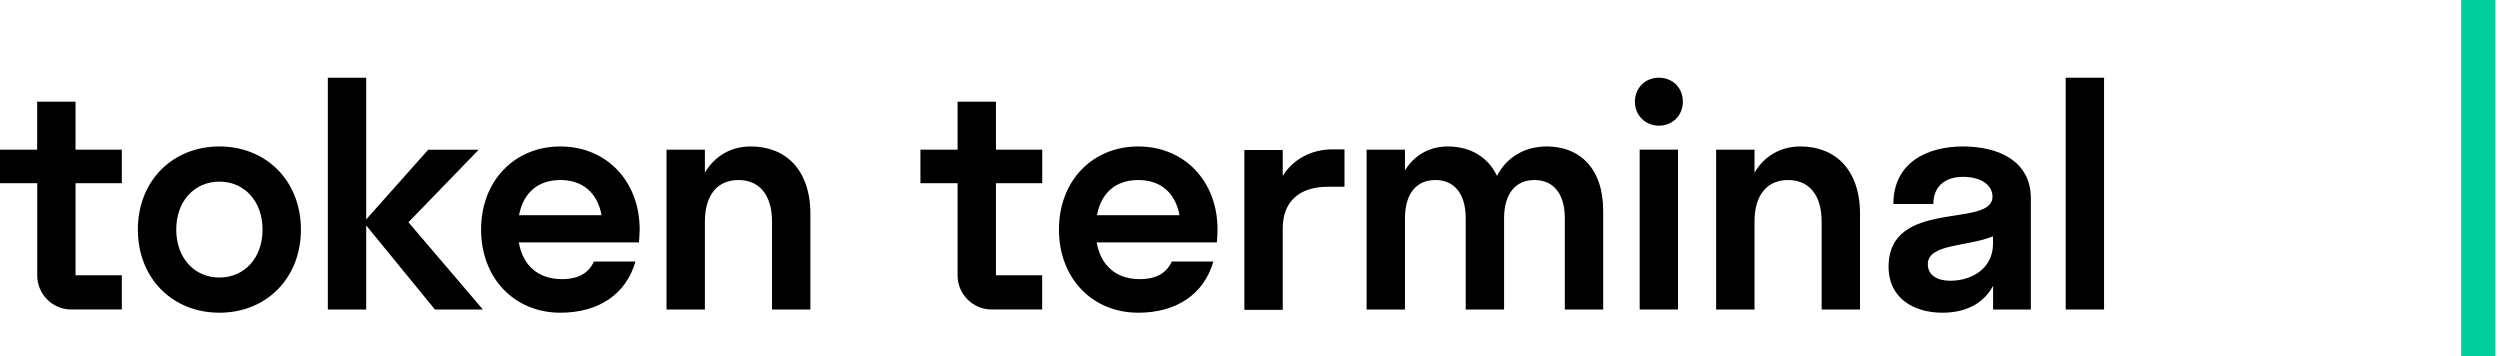 <svg width="386" height="55" viewBox="0 0 386 55" fill="none" xmlns="http://www.w3.org/2000/svg">
<path d="M18.809 42.499V47.785H11.004C8.104 47.785 5.749 45.43 5.749 42.53V28.287H0V23.104H5.738V15.699H11.662V23.104H18.809V28.287H11.662V42.499H18.809Z" fill="black"/>
<path d="M21.287 35.447C21.287 27.899 26.666 22.613 33.874 22.613C41.084 22.613 46.462 27.899 46.462 35.447C46.462 42.996 41.084 48.282 33.874 48.282C26.666 48.282 21.287 43.006 21.287 35.447ZM40.538 35.447C40.538 31.005 37.679 28.043 33.874 28.043C30.07 28.043 27.211 31.005 27.211 35.447C27.211 39.89 30.07 42.852 33.874 42.852C37.679 42.852 40.538 39.89 40.538 35.447Z" fill="black"/>
<path d="M56.541 34.809V47.788H50.617V12H56.541V33.874L66.115 23.117H73.91L63.061 34.316L74.558 47.788H67.154L56.541 34.809Z" fill="black"/>
<path d="M98.652 37.422H80.1C80.737 41.021 83.113 43.099 86.764 43.099C89.376 43.099 90.908 42.111 91.7 40.384H98.117C96.636 45.515 92.338 48.282 86.517 48.282C79.462 48.282 74.279 42.996 74.279 35.447C74.279 27.899 79.462 22.613 86.517 22.613C93.572 22.613 98.765 27.899 98.765 35.447C98.755 36.136 98.703 36.784 98.652 37.422ZM80.141 33.226H92.883C92.245 29.771 89.972 27.796 86.517 27.796C83.062 27.796 80.789 29.771 80.141 33.226Z" fill="black"/>
<path d="M108.834 47.788H102.91V23.107H108.834V26.665C110.366 24.053 112.885 22.613 115.94 22.613C121.174 22.613 125.123 26.069 125.123 33.031V47.788H119.2V34.213C119.2 30.069 117.225 27.796 114.017 27.796C110.808 27.796 108.834 30.069 108.834 34.213V47.788Z" fill="black"/>
<path d="M160.912 42.499V47.785H153.107C150.207 47.785 147.852 45.43 147.852 42.53V28.287H142.113V23.104H147.852V15.699H153.775V23.104H160.922V28.287H153.775V42.499H160.912Z" fill="black"/>
<path d="M187.885 37.422H169.323C169.96 41.021 172.336 43.099 175.987 43.099C178.599 43.099 180.131 42.111 180.923 40.384H187.34C185.859 45.515 181.56 48.282 175.74 48.282C168.685 48.282 163.502 42.996 163.502 35.447C163.502 27.899 168.685 22.613 175.74 22.613C182.794 22.613 187.988 27.899 187.988 35.447C187.988 36.136 187.936 36.784 187.885 37.422ZM169.374 33.226H182.116C181.478 29.771 179.205 27.796 175.75 27.796C172.284 27.796 170.012 29.771 169.374 33.226Z" fill="black"/>
<path d="M216.927 47.788H211.004V23.107H216.927V26.316C218.357 23.95 220.732 22.613 223.54 22.613C226.892 22.613 229.71 24.146 231.14 27.159C232.621 24.248 235.438 22.613 238.842 22.613C243.83 22.613 247.532 25.925 247.532 32.537V47.788H241.609V33.72C241.609 29.874 239.83 27.796 236.919 27.796C234.009 27.796 232.23 29.874 232.23 33.72V47.788H226.306V33.72C226.306 29.874 224.527 27.796 221.617 27.796C218.707 27.796 216.927 29.874 216.927 33.72V47.788Z" fill="black"/>
<path d="M252.428 15.702C252.428 13.584 254.011 12 256.13 12C258.3 12 259.832 13.584 259.832 15.702C259.832 17.779 258.3 19.404 256.13 19.404C254.011 19.404 252.428 17.779 252.428 15.702Z" fill="black"/>
<path d="M259.09 23.105H253.166V47.787H259.09V23.105Z" fill="black"/>
<path d="M270.896 47.788H264.973V23.107H270.896V26.665C272.428 24.053 274.948 22.613 278.002 22.613C283.237 22.613 287.186 26.069 287.186 33.031V47.788H281.262V34.213C281.262 30.069 279.288 27.796 276.079 27.796C272.871 27.796 270.896 30.069 270.896 34.213V47.788Z" fill="black"/>
<path d="M307.733 44.137C306.149 47.048 303.29 48.282 299.886 48.282C295.639 48.282 291.598 46.163 291.598 41.176C291.598 30.563 307.64 35.303 307.64 30.367C307.64 28.444 305.666 27.303 303.095 27.303C300.38 27.303 298.508 28.732 298.508 31.498H292.338C292.338 25.081 297.573 22.613 303.095 22.613C308.525 22.613 313.564 24.835 313.564 30.614V47.788H307.733V44.137ZM301.11 43.346C304.566 43.346 307.723 41.371 307.723 37.617V36.486C303.774 38.111 297.655 37.617 297.655 40.785C297.655 42.513 299.136 43.346 301.11 43.346Z" fill="black"/>
<path d="M318.943 47.788V12H324.867V47.788H318.943Z" fill="black"/>
<path d="M205.06 28.836H207.589V23.066H205.625C202.602 23.066 199.691 24.527 198.097 27.098L198.056 27.159V23.159H192.133V47.84H198.056V35.253C198.056 31.108 200.627 28.836 205.018 28.836C205.039 28.836 205.049 28.836 205.06 28.836Z" fill="black"/>
<path d="M385.296 55H380V0H385.296V55Z" fill="#00CF9D"/>
</svg>
